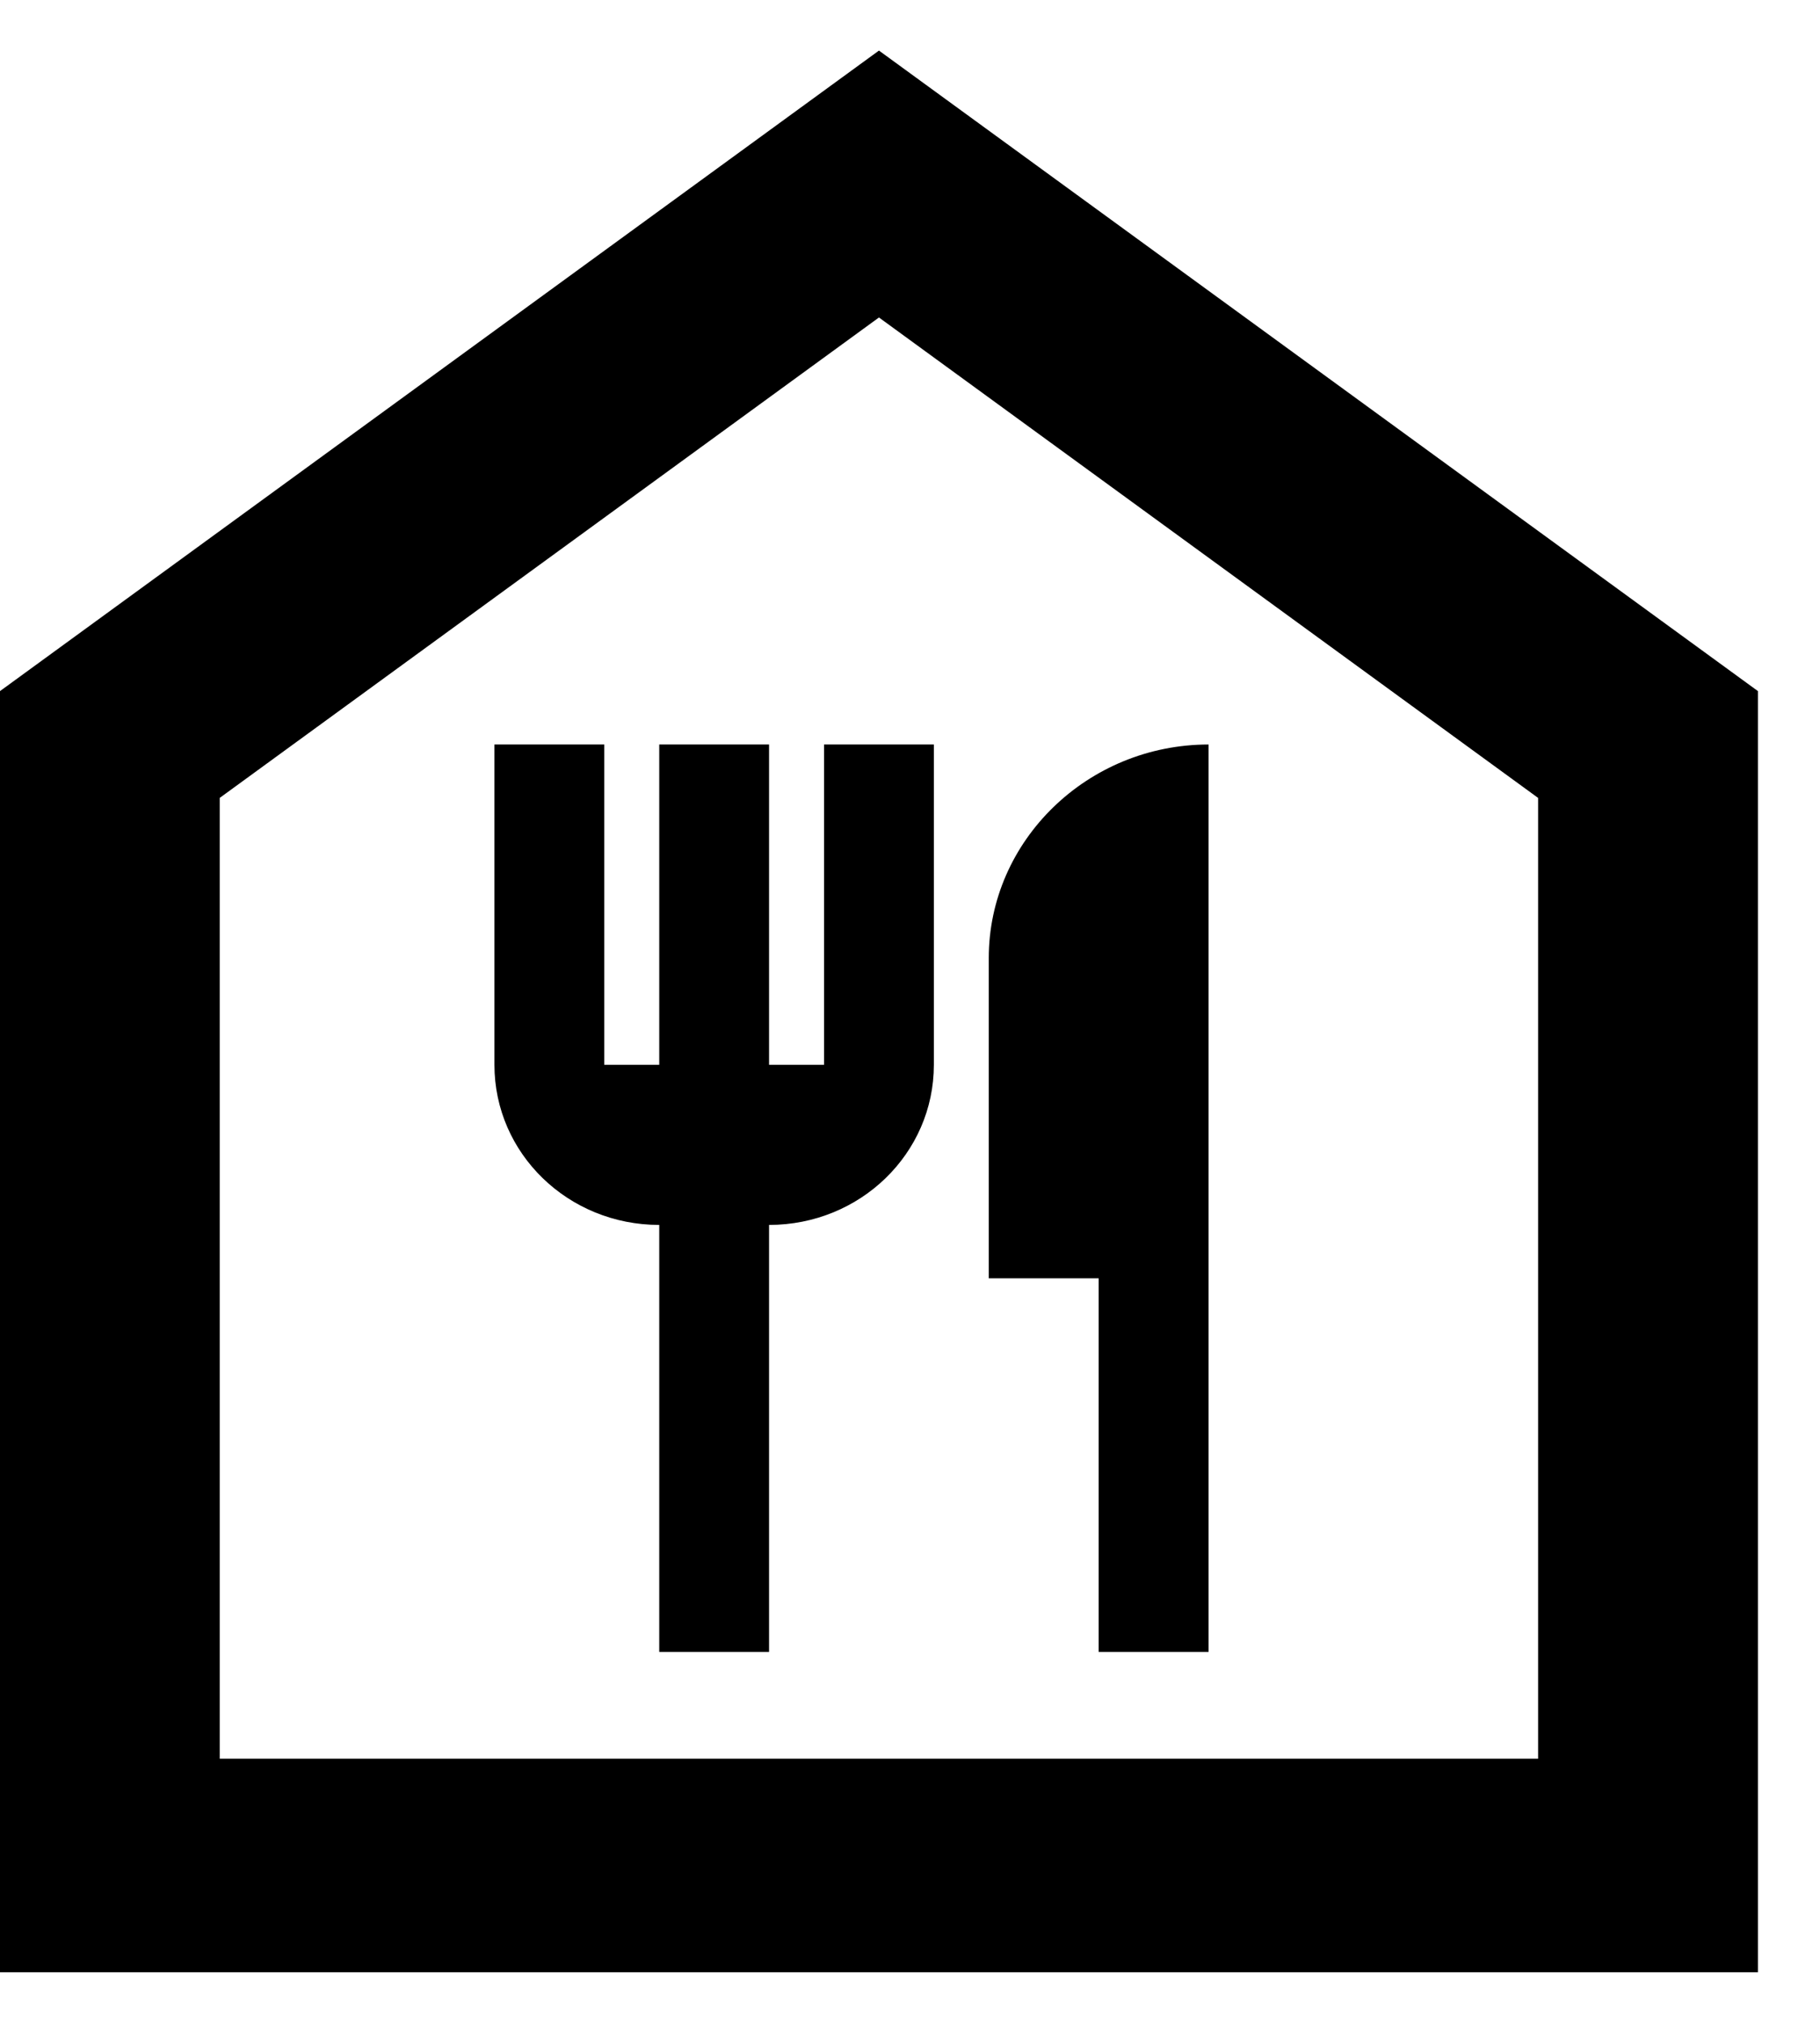 <svg width="18" height="20" viewBox="0 0 18 20" fill="none" xmlns="http://www.w3.org/2000/svg">
<g clip-path="url(#clip0_2653_63575)">
<path d="M8.693 3.139L15.212 7.889V17.389H2.173V7.889L8.693 3.139ZM8.693 0.5L0 6.833V19.5H17.386V6.833L8.693 0.5ZM8.15 7.361V10.528H7.606V7.361H6.52V10.528H5.976V7.361H4.89V10.528C4.89 11.404 5.618 12.111 6.52 12.111V16.333H7.606V12.111C8.508 12.111 9.236 11.404 9.236 10.528V7.361H8.15ZM9.779 9.472V12.639H10.866V16.333H11.953V7.361C10.757 7.361 9.779 8.311 9.779 9.472Z" fill="currentColor"/>
</g>
<defs>
<clipPath id="clip0_2653_63575">
<rect width="18" height="19" fill="white" transform="translate(0 0.5)"/>
</clipPath>
</defs>
</svg>
